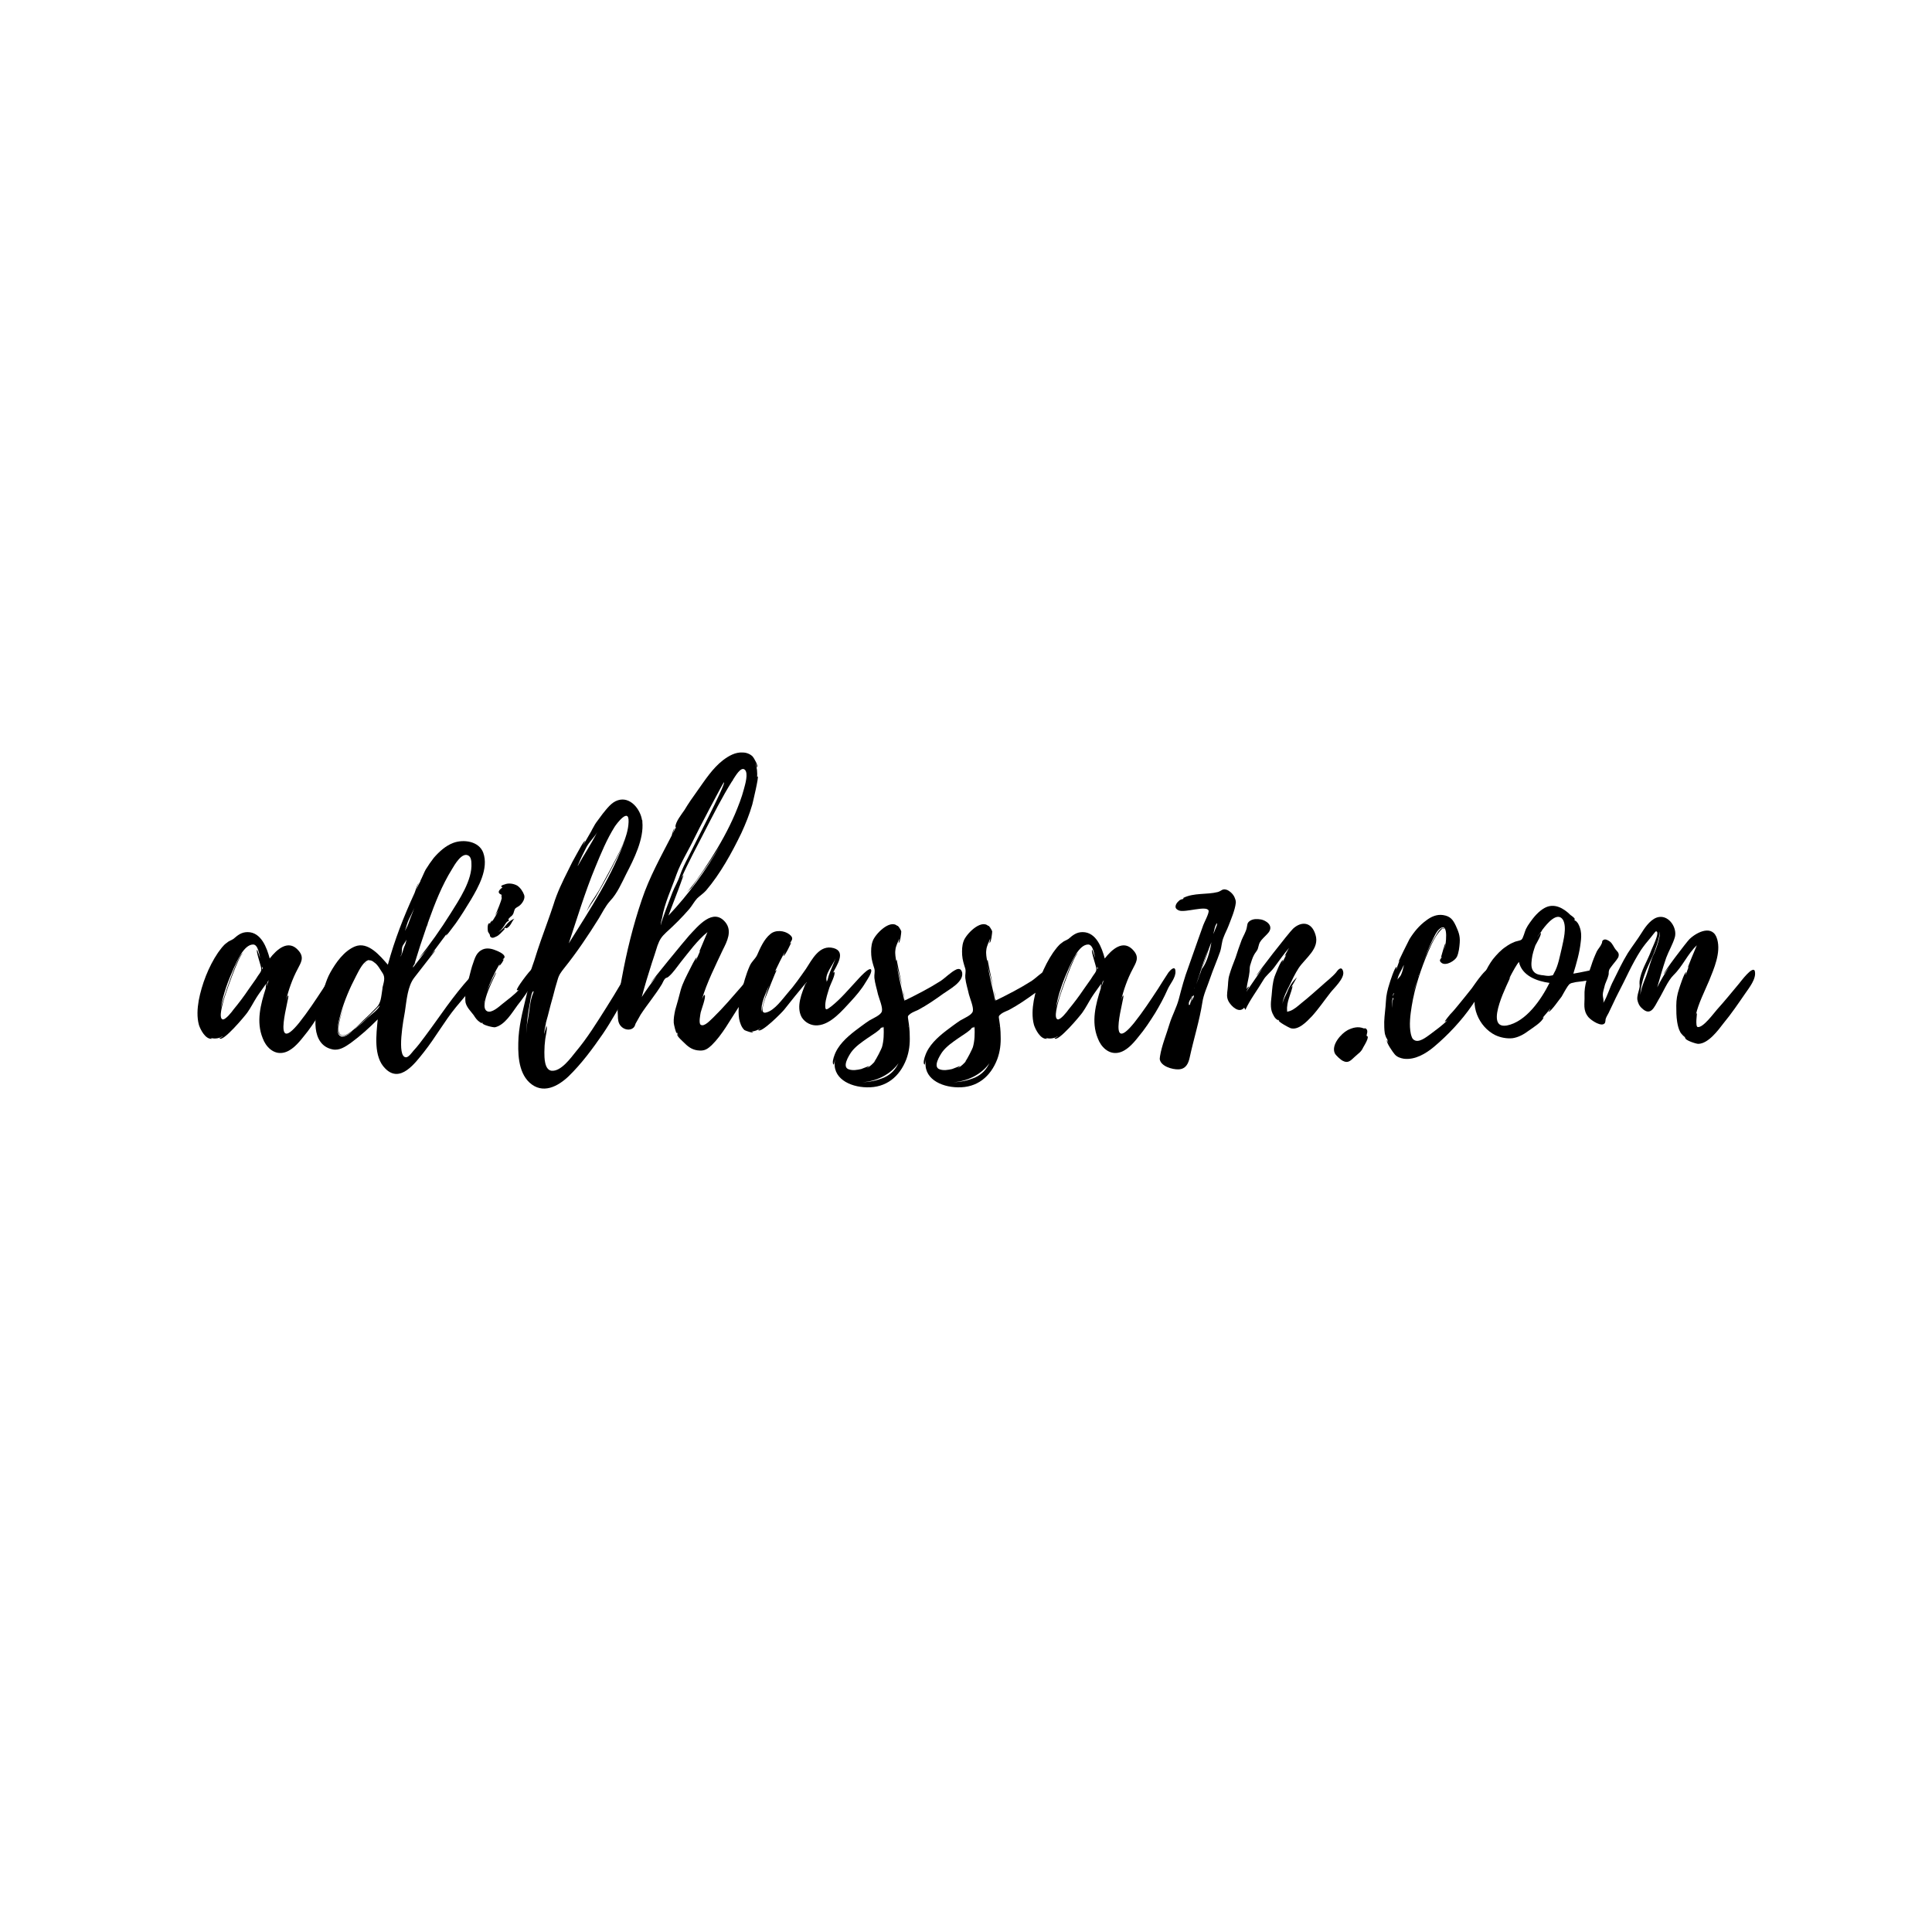 <svg xmlns="http://www.w3.org/2000/svg" xmlns:xlink="http://www.w3.org/1999/xlink" width="500" zoomAndPan="magnify" viewBox="0 0 375 375" height="500" preserveAspectRatio="xMidYMid meet" version="1.0"><defs><g/></defs><g fill="#000000" fill-opacity="1"><g transform="translate(38.349, 201.625)"><g><path d="M 27.719 -13.125 C 27.672 -14.328 26.688 -13.297 26.359 -12.859 C 25.656 -11.812 25 -10.734 24.344 -9.703 C 22.875 -7.469 21.406 -5.234 19.719 -3.109 C 14.109 3.812 18.031 -8.5 17.594 -8.391 C 17.375 -8.328 17.219 -7.516 17.156 -7.359 C 17.594 -9.312 18.406 -11.656 19.438 -13.562 C 20.047 -14.766 20.75 -15.734 19.656 -17.047 C 17.641 -19.5 15.312 -17.266 14 -15.578 C 13.453 -17.641 12.359 -20.703 9.703 -20.703 C 8.5 -20.703 7.781 -20.094 6.969 -19.391 C 6.484 -19.062 6.094 -19.016 5.672 -18.625 C 4.953 -18.141 4.469 -17.375 3.969 -16.719 C 2.125 -14 0.812 -10.562 0.219 -7.406 C -0.047 -5.875 -0.156 -4.188 0.266 -2.672 C 0.547 -1.797 1.531 0.156 2.781 0 C 2.828 0 2.719 -0.047 2.562 -0.156 C 3.328 0.047 4.188 -0.047 4.844 -0.484 C 4.906 -0.375 4.25 -0.109 4.25 -0.109 C 4.844 0.812 9.312 -4.578 9.641 -5.062 C 10.344 -6.047 10.844 -7.078 11.5 -8.109 C 11.984 -8.875 12.75 -9.859 13.297 -10.672 C 13.234 -10.297 13.234 -9.797 13.234 -9.797 C 12.25 -6.703 11.328 -3.328 12.641 -0.109 C 13.234 1.531 14.703 3.047 16.562 2.719 C 18.188 2.453 19.547 0.875 20.531 -0.375 C 21.734 -1.797 22.766 -3.375 23.797 -5.016 C 24.672 -6.484 25.484 -7.953 26.203 -9.594 C 26.641 -10.625 27.828 -11.875 27.719 -13.125 Z M 12.094 -12.75 C 11.812 -12.359 11.547 -11.984 11.328 -11.609 L 9.906 -9.594 C 8.984 -8.219 8 -6.922 6.969 -5.672 C 6.703 -5.281 5.391 -3.594 4.844 -3.766 C 4.031 -4.031 4.906 -6.859 5.016 -7.297 C 5.172 -8.062 8.062 -16.453 8.828 -16.609 C 7.844 -16.672 4.688 -6.812 4.516 -5.984 C 4.953 -8.656 5.938 -11.281 7.031 -13.719 C 7.625 -14.984 8.984 -18.297 10.781 -18.297 C 11.766 -18.297 11.984 -16.281 12.141 -15.625 C 12.094 -15.734 11.609 -17.328 11.547 -17.266 C 11.281 -17.047 12.359 -14.047 12.359 -13.609 C 12.359 -13.188 12.359 -13.188 12.094 -12.75 Z M 13.344 -10.078 C 13.344 -10.078 13.516 -10.844 13.562 -11 L 13.828 -11.391 Z M 12.531 -13.453 L 12.531 -14 C 12.688 -13.781 12.688 -13.609 12.531 -13.453 Z M 12.531 -13.453 "/></g></g><g transform="translate(62.095, 201.625)"><g><path d="M 32.188 -13.297 L 32.188 -13.344 C 31.859 -15.141 29.406 -12.141 29.094 -11.875 C 27.5 -10.125 26.031 -8.219 24.625 -6.312 C 23.203 -4.359 21.844 -2.391 20.375 -0.438 C 19.656 0.547 18.953 1.469 18.141 2.344 C 17.859 2.672 17.219 3.594 16.719 3.594 C 14.812 3.594 16.281 -4.078 16.5 -5.281 C 16.828 -7.406 17 -10.234 18.359 -11.922 C 18.688 -12.359 22.391 -17.109 22.391 -17.109 C 22.281 -17.156 21.844 -16.609 21.562 -16.281 L 23.906 -19.438 L 24.078 -19.656 L 24.125 -19.656 L 24.078 -19.656 L 24.516 -20.266 C 24.562 -20.203 24.516 -20.094 24.453 -19.984 L 24.953 -20.531 L 26.359 -22.391 C 27.391 -23.859 28.375 -25.438 29.297 -26.969 C 30.781 -29.469 32.797 -33.062 31.703 -36.109 C 30.891 -38.344 27.891 -38.781 25.875 -38.016 C 24.406 -37.469 23.156 -36.328 22.109 -35.125 C 21.562 -34.422 21.031 -33.656 20.531 -32.844 C 20.375 -32.625 19.656 -30.891 19.5 -30.672 L 19.547 -30.672 C 19.234 -30.062 18.906 -29.469 18.688 -28.875 C 18.797 -29.297 19.062 -30.172 19.281 -30.344 C 18.844 -30.016 18.469 -28.438 18.359 -28.266 C 16.281 -23.75 14.484 -19.172 13.188 -14.375 C 11.703 -16.062 9.375 -18.953 6.812 -17.922 C 4.688 -17.047 3.109 -14.812 2.016 -12.859 C 1.031 -11.109 0.766 -9.312 0.047 -7.625 C -1.203 -4.734 -1.797 1.203 2.453 2.062 C 3.766 2.344 4.953 1.531 5.984 0.812 C 7.844 -0.547 9.594 -2.125 11.219 -3.766 C 10.953 -0.875 10.344 3.484 12.688 5.781 C 15.578 8.719 18.469 4.734 20.203 2.562 C 22.438 -0.266 24.188 -3.438 26.422 -6.156 C 27.5 -7.469 28.594 -8.766 29.734 -9.969 C 30.609 -10.844 32.359 -11.922 32.188 -13.297 Z M 12.141 -9.703 C 12.094 -9.531 12.094 -9.422 12.094 -9.422 C 11.875 -8.109 11.875 -6.969 10.953 -6.047 C 10.125 -5.172 9.266 -4.359 8.391 -3.547 C 7.578 -2.781 5.609 -0.547 4.359 -0.656 C 2.828 -0.812 3.969 -4.297 4.734 -6.422 C 3.922 -4.25 2.609 -0.703 4.406 -0.594 C 4.906 -0.547 5.719 -0.984 6.422 -1.578 C 5.781 -0.984 4.688 -0.156 4.031 -0.484 C 2.781 -1.031 3.875 -4.141 4.078 -5.016 C 4.797 -7.516 5.828 -9.906 7.031 -12.203 C 7.625 -13.344 8.5 -15.203 9.641 -15.312 L 9.375 -15.141 C 9.422 -15.203 9.484 -15.203 9.531 -15.203 C 9.906 -15.312 10.297 -15.031 10.562 -14.812 C 11.281 -14.328 11.703 -13.406 12.203 -12.688 C 12.75 -11.812 12.359 -10.891 12.141 -9.906 Z M 20.922 -22.281 C 20.922 -22.328 20.922 -22.438 20.969 -22.5 L 20.969 -22.547 C 21.031 -22.719 21.078 -22.766 21.078 -22.766 L 21.078 -22.828 C 22.328 -26.312 23.688 -29.797 25.656 -32.953 C 26.141 -33.766 27.562 -36.281 28.812 -35.562 C 29.297 -35.297 29.406 -34.594 29.406 -34.094 C 29.625 -30.828 27.016 -26.969 25.375 -24.344 C 23.469 -21.297 21.359 -18.297 19.125 -15.531 L 20.312 -16.781 L 21.406 -18.141 L 18.625 -14.547 L 18.25 -14.047 L 18.031 -13.828 C 18.078 -14.156 18.359 -14.484 18.625 -14.875 C 18.516 -14.766 18.406 -14.656 18.359 -14.547 C 19.062 -16.891 19.828 -19.234 20.641 -21.562 C 20.594 -21.516 20.641 -21.625 20.703 -21.844 L 20.859 -22.109 C 20.859 -22.172 20.859 -22.219 20.922 -22.281 Z M 16.344 -17.812 C 16.234 -17.531 15.906 -16.281 15.734 -16.125 C 15.734 -16.062 15.688 -16.016 15.625 -16.016 C 16.062 -16.562 15.797 -17.266 16.016 -17.922 C 16.125 -18.25 16.672 -18.844 16.781 -19.281 C 16.781 -18.844 16.5 -18.078 16.344 -17.812 Z M 7.688 -2.719 C 9.047 -3.922 10.344 -5.172 11.609 -6.484 C 11.5 -5.781 9.797 -4.578 9.203 -4.031 C 8.5 -3.328 7.688 -2.609 6.859 -1.953 L 6.812 -1.953 Z M 17.328 -22.766 C 17.109 -22.109 16.828 -21.516 16.5 -20.922 C 16.781 -21.734 16.938 -22.547 17.328 -23.312 C 17.641 -23.906 18.031 -24.672 18.297 -25.375 C 18.031 -24.516 17.594 -23.578 17.328 -22.766 Z M 20.859 -22.109 L 20.641 -21.562 C 20.641 -21.625 20.703 -21.734 20.703 -21.844 Z M 9.094 -14.922 C 8.875 -14.766 8.719 -14.547 8.656 -14.547 C 8.766 -14.547 8.938 -14.766 9.094 -14.922 Z M 10.625 -15.031 C 10.734 -14.984 10.844 -14.922 10.953 -14.812 Z M 21.406 -16.016 C 21.406 -16.062 21.453 -16.125 21.516 -16.172 C 21.453 -16.062 21.406 -16.016 21.406 -16.016 Z M 21.516 -16.172 L 21.562 -16.281 C 21.562 -16.234 21.516 -16.172 21.516 -16.172 Z M 21.516 -16.172 "/></g></g><g transform="translate(90.307, 201.625)"><g><path d="M 14.266 -13.406 C 14.156 -14.109 13.406 -13.891 13.016 -13.609 C 12.531 -13.297 9.797 -9.703 10.016 -9.422 C 10.188 -9.422 10.297 -9.422 10.406 -9.531 C 9.641 -8.609 8.219 -7.578 7.188 -6.75 C 6.594 -6.266 5.125 -4.906 4.25 -5.344 C 2.391 -6.266 6.156 -12.797 5.984 -12.859 C 5.828 -12.906 4.469 -9.859 4.188 -9.156 C 4.844 -11.062 5.719 -12.969 6.75 -14.656 C 6.703 -14.484 6.531 -14.219 6.641 -14.219 C 6.75 -14.156 7.578 -15.312 7.406 -15.422 C 7.359 -15.422 7.25 -15.422 7.188 -15.359 C 7.359 -15.531 7.625 -15.578 7.625 -15.906 C 7.625 -16.453 6.375 -17 5.938 -17.156 C 4.906 -17.594 3.875 -17.703 3.047 -17.156 C 1.953 -16.5 1.75 -15.203 1.312 -14.047 C 1.203 -13.719 0.156 -9.859 0.375 -9.797 C 0.484 -9.859 0.484 -9.906 0.547 -10.016 L 0.375 -9.047 C 0.328 -9.047 0.438 -9.312 0.328 -9.312 C -0.109 -9.312 0 -7.359 0.047 -7.078 C 0.266 -6.094 1.031 -5.391 1.641 -4.578 C 1.953 -4.078 2.281 -3.594 2.781 -3.266 C 3.438 -2.781 3 -3.266 3.438 -3.047 L 3.328 -3.047 C 3.266 -2.719 5.344 -2.172 5.781 -2.234 C 7.688 -2.672 9.047 -5.016 10.125 -6.484 C 11.172 -7.781 12.031 -9.094 12.969 -10.453 C 13.516 -11.172 14.484 -12.359 14.266 -13.406 Z M 4.734 -20.266 C 4.844 -20.094 4.688 -19.875 5.062 -19.656 C 5.453 -19.5 5.672 -19.719 5.984 -19.828 C 6.641 -20.094 7.141 -20.812 7.625 -21.25 C 7.781 -21.359 7.469 -21.297 7.469 -21.297 C 8.172 -21.953 7.578 -21.188 8.219 -21.562 C 8.875 -22 8.984 -22.719 9.531 -23.312 C 8.875 -23.047 8.391 -22.656 7.953 -22.109 C 7.406 -21.406 7.031 -21.078 6.422 -20.703 C 7.078 -21.188 7.406 -21.672 7.953 -22.547 C 8.109 -22.719 8.281 -22.828 8.5 -22.938 C 8.328 -23.094 8.328 -23.266 8.547 -23.422 C 8.719 -23.688 9.047 -23.797 9.203 -24.078 C 9.484 -24.453 9.422 -24.953 9.75 -25.328 C 10.016 -25.547 10.406 -25.703 10.625 -25.922 C 11.109 -26.359 11.656 -27.188 11.438 -27.891 C 11.219 -28.547 10.672 -29.359 10.078 -29.734 C 9.375 -30.125 8.391 -30.281 7.625 -29.953 C 7.469 -29.906 6.812 -29.734 7.031 -29.516 C 7.078 -29.406 7.141 -29.406 7.25 -29.406 C 6.75 -29.031 5.938 -28.375 7.078 -27.938 C 6.969 -27.828 7.078 -27.344 7.078 -27.281 C 7.031 -26.906 6.266 -24.891 5.781 -23.906 L 6.422 -24.891 C 6.047 -24.078 5.609 -23.312 5.125 -22.656 C 5.453 -23.359 4.797 -22.547 4.797 -22.391 C 4.188 -22.656 4.359 -20.969 4.406 -20.812 C 4.406 -20.75 4.734 -20.266 4.734 -20.266 Z M 3.703 -7.297 L 3.703 -7.25 L 3.594 -6.922 L 3.703 -7.359 C 3.766 -7.406 3.766 -7.406 3.703 -7.297 Z M 5.5 -23.469 C 5.5 -23.469 5.609 -23.578 5.719 -23.797 Z M 4.953 -22.438 C 4.953 -22.391 4.953 -22.391 4.906 -22.328 C 4.906 -22.328 4.906 -22.391 4.844 -22.391 C 4.906 -22.391 4.906 -22.391 4.953 -22.438 Z M 4.953 -22.438 "/></g></g><g transform="translate(100.601, 201.625)"><g><path d="M 21.781 -13.891 C 21.031 -13.078 20.531 -11.703 19.938 -10.734 C 19.016 -9.156 18.078 -7.625 17.109 -6.094 C 15.25 -3.156 13.406 -0.156 11.172 2.5 C 10.234 3.656 8.281 6.422 6.422 6.203 C 5.062 5.984 5.062 3.656 5.062 2.609 C 5.062 1.75 5.125 0.875 5.234 0.047 C 5.281 -0.438 5.719 -2.062 5.453 -2.5 L 5.016 -0.875 C 5.062 -1.531 5.172 -2.234 5.344 -2.891 C 5.281 -3 5.781 -4.516 5.875 -5.016 C 6.156 -6.094 6.422 -7.188 6.75 -8.281 C 7.031 -9.375 7.297 -10.406 7.625 -11.438 C 7.891 -12.422 8.281 -12.906 8.875 -13.672 C 11.328 -16.719 13.562 -20.047 15.625 -23.359 C 16.391 -24.625 16.891 -25.703 17.812 -26.75 C 19.172 -28.156 20.094 -30.281 20.969 -32.031 C 22.438 -34.859 24.406 -38.781 24.078 -42.109 L 24.078 -42.375 L 24.016 -42.438 C 23.688 -44.562 21.734 -47.062 19.344 -46.297 C 18.078 -45.922 17.156 -44.609 16.391 -43.688 L 15.141 -42 C 14.875 -41.672 14.484 -40.844 14.219 -40.422 L 14.266 -40.469 L 12.531 -37.469 L 12.969 -38.406 C 12.688 -38.453 11.5 -36.109 11.328 -35.844 C 10.734 -34.812 10.188 -33.766 9.703 -32.734 C 8.609 -30.562 7.516 -28.328 6.812 -25.984 C 6.047 -23.641 5.172 -21.359 4.359 -19.016 C 3.922 -17.75 3.484 -16.453 3.109 -15.203 C 2.781 -14.156 2.016 -12.469 2.172 -11.391 L 2.344 -11.391 C 2.172 -11 2.062 -10.625 1.953 -10.234 C 2.016 -10.562 2.016 -10.953 2.062 -11.062 C 1.797 -10.672 1.859 -9.375 1.797 -9.266 C 1.094 -6.312 0.266 -3.375 0.047 -0.328 C -0.109 2.562 -0.109 6.375 2.172 8.5 C 4.734 10.844 7.688 9.266 9.797 7.25 C 12.312 4.797 14.438 1.906 16.391 -0.922 C 18.188 -3.547 19.609 -6.312 21.25 -8.938 C 21.891 -10.016 22.609 -11.109 22.938 -12.312 C 23.156 -13.188 23.047 -15.203 21.781 -13.891 Z M 14.984 -33.391 C 16.062 -36 17.156 -38.672 18.688 -41.125 C 19.062 -41.719 21.516 -44.984 21.406 -42.109 L 21.406 -42.047 C 21.297 -39 19.344 -35.781 18.031 -33.172 L 15.734 -28.922 C 14.984 -27.609 13.672 -25.984 13.234 -24.562 C 13.562 -25.438 14.547 -26.688 15.031 -27.5 C 15.844 -28.875 16.562 -30.234 17.328 -31.594 C 18.578 -33.984 19.938 -36.5 20.859 -39.109 C 18.406 -31.812 13.828 -25 9.797 -18.516 C 11.391 -23.312 12.969 -28.547 14.984 -33.391 Z M 13.234 -37.203 C 13.781 -38.234 14.766 -39.109 15.312 -40.094 C 14.156 -37.797 12.75 -35.734 11.547 -33.547 C 11.547 -33.609 11.547 -33.719 11.609 -33.766 C 12.094 -34.969 12.641 -36.062 13.234 -37.203 Z M 2.938 -9.047 C 2.891 -8.938 2.891 -8.875 2.891 -8.875 C 2.234 -7.359 2.172 -5.281 1.859 -3.656 C 1.797 -3.266 1.688 -2.938 1.688 -2.562 L 1.688 -2.719 L 1.531 -0.984 C 1.641 -2.938 1.859 -4.953 2.234 -6.859 L 2.234 -6.812 C 2.391 -8.062 2.672 -9.203 2.891 -9.203 C 3 -9.266 3 -9.094 2.938 -9.047 Z M 2.938 -9.047 "/></g></g><g transform="translate(119.881, 201.625)"><g><path d="M 27.016 -13.406 C 26.75 -13.406 26.359 -12.859 26.203 -12.688 C 25.438 -11.922 24.781 -11.062 24.125 -10.234 C 22.328 -8.172 20.531 -6.047 18.578 -4.141 C 18.078 -3.703 16.828 -2.234 16.125 -2.719 C 15.688 -3 16.062 -4.734 16.125 -5.125 C 16.234 -5.609 17.219 -8.172 16.891 -8.5 C 16.719 -8.609 16.453 -7.781 16.391 -7.734 C 17.266 -10.781 19.016 -14.266 20.422 -17.266 C 21.25 -18.906 22.281 -20.922 20.922 -22.609 C 18.516 -25.547 15.531 -21.781 13.891 -20.047 C 13.188 -19.281 6.312 -10.891 6.422 -10.844 C 6.422 -10.844 6.922 -11.438 7.625 -12.25 C 6.594 -10.891 5.609 -9.531 4.688 -8.109 C 5.281 -10.344 5.938 -12.531 6.641 -14.703 C 7.031 -15.797 7.359 -16.938 7.734 -18.078 C 8.172 -19.281 8.5 -19.766 9.422 -20.641 C 11 -22.062 12.531 -23.578 13.938 -25.219 C 14.484 -25.875 14.875 -26.641 15.422 -27.234 C 15.906 -27.719 16.609 -28.156 17.156 -28.766 C 19.938 -32.031 22.172 -36.109 24.016 -39.922 C 24.844 -41.719 25.594 -43.578 26.141 -45.484 C 26.25 -45.922 27.453 -50.922 27.188 -50.922 C 27.125 -50.922 27.125 -50.875 27.078 -50.766 C 27.125 -51.641 27.078 -52.609 26.75 -53.484 C 26.797 -53.484 27.078 -52.672 27.078 -52.672 C 27.391 -52.891 26.422 -54.578 26.203 -54.797 C 25.703 -55.281 25 -55.562 24.297 -55.562 C 22.875 -55.672 21.562 -54.906 20.484 -54.094 C 18.406 -52.5 16.938 -50.172 15.422 -48.047 C 14.547 -46.844 13.719 -45.641 12.969 -44.391 C 12.422 -43.578 11.219 -42.109 11.219 -41.125 C 11.281 -41.062 11.328 -41.062 11.328 -41.062 L 10.672 -39.812 C 10.672 -39.812 11 -40.797 11.062 -40.844 C 10.781 -40.688 10.516 -39.547 10.516 -39.484 C 8.391 -35.344 6.156 -31.375 4.688 -26.969 C 3 -22 1.75 -16.891 0.812 -11.766 C 0.375 -9.422 -0.156 -6.859 0.047 -4.469 C 0.047 -3.812 0.109 -3.047 0.594 -2.5 C 1.203 -1.75 2.453 -1.469 3.156 -2.234 C 3.375 -2.5 3.375 -2.672 3.484 -2.938 L 4.469 -4.688 C 5.781 -6.703 7.359 -8.547 8.609 -10.625 C 8.766 -10.953 8.938 -11.328 9.156 -11.609 C 9.422 -11.922 9.531 -11.766 9.859 -12.031 C 10.781 -12.797 11.5 -13.938 12.25 -14.875 C 13.828 -16.828 15.422 -19.062 17.438 -20.703 L 15.844 -16.891 L 16.016 -17.047 L 15.203 -15.203 C 15.141 -15.25 15.359 -15.734 15.359 -15.797 C 15.141 -15.797 14.109 -13.672 14 -13.453 C 13.344 -12.141 12.641 -10.844 12.25 -9.484 C 11.922 -8.172 11.547 -6.859 11.172 -5.562 C 11 -4.734 10.844 -3.922 10.891 -3.109 C 10.891 -2.891 11.328 -0.922 11.5 -1.094 L 11.5 -1.312 C 11.609 -0.984 11.703 -0.703 11.875 -0.438 L 11.547 -0.922 C 11.391 -0.547 12.859 0.703 13.016 0.875 C 13.828 1.688 14.656 2.234 15.906 2.281 C 16.938 2.344 17.484 1.953 18.25 1.25 C 20.312 -0.766 21.781 -3.547 23.359 -5.938 C 24.234 -7.188 25.109 -8.5 25.922 -9.797 C 26.141 -10.078 27.609 -13.125 27.391 -13.078 C 27.719 -13.125 27.125 -13.406 27.016 -13.406 Z M 22.281 -50.062 L 22.281 -50.109 C 22.281 -50.109 22.328 -50.109 22.328 -50.172 L 22.328 -50.109 C 22.391 -50.219 22.438 -50.328 22.391 -50.281 C 22.828 -50.922 23.906 -52.891 24.672 -52.234 C 25.438 -51.578 24.734 -49.297 24.516 -48.484 C 24.078 -46.781 23.422 -45.156 22.766 -43.578 C 21.453 -40.531 19.828 -37.641 18.031 -34.812 C 17.156 -33.438 16.234 -32.078 15.312 -30.781 C 14.812 -30.125 14.328 -29.469 13.781 -28.812 L 13.344 -28.328 L 14.328 -29.297 L 16.5 -32.359 C 17.703 -33.984 18.844 -35.781 19.938 -37.578 C 17.156 -32.688 13.781 -28.047 9.859 -23.906 L 11.5 -28.219 C 11.656 -28.547 12.797 -31.75 12.797 -31.75 C 12.688 -31.703 12.531 -31.422 12.359 -31.156 C 13.672 -34.156 15.359 -37.25 16.891 -40.25 C 18.578 -43.516 20.266 -46.891 22.219 -50 C 22.219 -50 22.281 -50 22.281 -50.062 Z M 8.609 -23.359 C 9.094 -26.312 10.453 -29.094 11.438 -31.922 C 12.312 -34.312 13.719 -36.5 14.812 -38.781 C 15.312 -39.875 20.531 -49.844 20.641 -49.781 C 21.078 -49.516 14.375 -36.719 13.672 -35.188 C 13.078 -34.047 12.531 -32.953 12.094 -31.703 C 11.703 -30.5 11.062 -29.516 10.625 -28.375 C 10.406 -27.828 8.219 -22.109 8.391 -22.062 C 8.281 -22.062 8.5 -22.938 8.547 -23.203 Z M 12.359 -27.188 C 12.469 -27.281 12.578 -27.5 12.75 -27.672 C 12.578 -27.5 12.469 -27.344 12.359 -27.188 Z M 22.281 -50.062 L 22.281 -50.109 L 22.328 -50.109 Z M 8.609 -23.312 C 8.609 -23.266 8.547 -23.203 8.547 -23.203 C 8.547 -23.266 8.609 -23.266 8.609 -23.312 Z M 8.609 -23.312 "/></g></g><g transform="translate(143.354, 201.625)"><g><path d="M 25.766 -13.297 C 25.594 -14.328 23.094 -11.438 22.984 -11.328 C 21.406 -9.641 19.875 -7.781 18.031 -6.312 C 17.156 -5.672 16.781 -5.281 16.828 -6.594 C 16.891 -7.734 17.328 -8.938 17.641 -9.969 C 17.812 -10.516 18.906 -12.578 18.578 -12.969 C 18.516 -13.016 18.406 -12.859 18.297 -12.75 C 19.062 -14.266 20.922 -16.891 18.469 -17.594 C 15.688 -18.359 14.266 -15.359 13.078 -13.562 C 11.922 -11.922 10.844 -10.344 9.531 -8.875 C 8.547 -7.734 7.031 -5.562 5.453 -5.125 C 3.969 -4.625 4.953 -7.031 5.172 -7.844 C 5.344 -8.281 7.297 -13.344 7.406 -13.297 C 7.297 -13.297 7.188 -13.234 7.078 -13.078 C 7.688 -14.375 8.328 -15.688 9.047 -16.938 C 8.875 -16.609 8.719 -16.062 8.719 -16.062 C 8.984 -16.016 10.297 -18.688 10.188 -18.688 C 10.078 -18.625 9.969 -18.516 9.859 -18.359 C 10.297 -19.125 10.844 -19.5 9.859 -20.266 C 8.875 -21.031 7.141 -21.188 6.156 -20.312 C 4.953 -19.344 4.188 -17.594 3.594 -16.234 C 3.219 -15.469 2.562 -15.031 2.172 -14.156 C 1.422 -12.469 0.984 -10.781 0.547 -9.047 C 0.109 -7.359 -0.156 -5.609 0.109 -3.875 C 0.266 -3.109 0.547 -2.234 1.141 -1.688 C 1.312 -1.578 2.891 -0.984 2.781 -1.359 C 2.672 -1.359 2.562 -1.359 2.5 -1.422 C 3.109 -1.422 3.703 -1.688 4.25 -2.016 C 4.297 -1.953 3.812 -1.75 3.812 -1.688 C 4.359 -0.984 8.5 -5.172 8.875 -5.672 C 10.234 -7.406 11.609 -9.094 13.016 -10.781 C 12.312 -8.875 11.109 -6.266 12.25 -4.188 C 12.906 -3.109 14.156 -2.5 15.359 -2.609 C 17.922 -2.781 20.203 -5.562 21.781 -7.25 C 22.828 -8.391 23.859 -9.594 24.625 -10.891 C 24.953 -11.438 25.812 -12.641 25.766 -13.297 Z M 17.484 -12.203 C 17.375 -11.875 17.328 -11.438 17.156 -11.172 C 17.156 -11.109 17.109 -11.062 17.047 -11 C 17.109 -11.062 17.109 -11.109 17.109 -11.172 C 16.672 -12.531 18.297 -14.266 18.844 -15.625 C 18.406 -14.438 17.859 -13.344 17.484 -12.203 Z M 4.516 -5.172 C 4.188 -6.75 5.344 -8.938 5.938 -10.406 C 5.172 -8.281 4.406 -5.672 4.516 -5.172 Z M 13.016 -10.516 C 13.016 -10.734 13.078 -10.891 13.234 -11 C 13.125 -10.844 13.078 -10.672 13.016 -10.516 Z M 13.016 -10.516 "/></g></g></g><g fill="#000000" fill-opacity="1"><g transform="translate(165.14, 201.625)"><g><path d="M 21.625 -12.797 C 21.453 -13.562 21.031 -13.672 20.484 -13.453 C 19.438 -12.969 18.406 -11.875 17.438 -11.219 C 15.203 -9.797 12.969 -8.656 10.562 -7.469 C 10.562 -7.516 10.516 -7.625 10.453 -7.781 C 10.516 -7.516 10.453 -7.406 10.406 -7.359 C 9.859 -9.703 9.312 -12.031 8.875 -14.438 C 9.094 -13.406 9.594 -11.656 9.969 -10.188 C 9.484 -12.469 8.875 -15.312 8.938 -15.312 C 8.828 -15.25 8.828 -15.141 8.828 -15.031 C 8.719 -15.688 8.547 -16.5 8.656 -17.219 C 8.719 -18.031 9.156 -18.734 9.422 -19.5 C 9.375 -19.125 9.266 -18.625 9.266 -18.625 C 9.594 -18.578 9.797 -20.594 9.797 -20.812 C 9.75 -21.141 9.047 -22.172 9.047 -21.891 C 7.578 -23.266 4.688 -20.266 4.25 -18.953 C 3.922 -18.078 3.922 -17.156 3.969 -16.234 C 4.031 -15.312 4.297 -14.484 4.578 -13.609 C 4.734 -12.969 4.516 -12.531 4.578 -11.812 C 4.688 -10.734 5.062 -9.641 5.281 -8.609 C 5.5 -7.781 6.203 -6.156 6.047 -5.391 C 5.938 -4.625 4.297 -3.969 3.594 -3.547 C 2.672 -2.938 1.75 -2.234 0.812 -1.531 C -0.812 -0.266 -2.562 1.312 -3.219 3.328 C -3.328 3.594 -3.703 4.797 -3.328 5.016 C -3.266 5.062 -3.109 4.141 -3.047 4.031 C -3.766 7.625 -0.219 9.375 3.109 9.422 C 6.859 9.531 9.484 7.359 10.781 3.969 C 11.328 2.5 11.5 0.984 11.438 -0.547 C 11.438 -1.578 11.328 -2.562 11.172 -3.547 C 11.062 -4.406 10.953 -4.359 11.547 -4.844 C 11.984 -5.172 12.641 -5.391 13.078 -5.609 C 14.812 -6.531 16.391 -7.625 17.969 -8.766 C 19.125 -9.594 21.844 -11 21.625 -12.75 Z M -0.375 5.938 C -1.797 5.5 -0.375 3.266 0.109 2.562 C 0.922 1.469 2.125 0.656 3.219 -0.109 L 4.844 -1.203 C 5.016 -1.312 6.047 -2.125 5.719 -2.016 L 6.375 -2.391 L 5.984 -2.062 C 6.094 -2.125 6.266 -2.172 6.375 -2.281 C 6.422 -0.984 6.422 0.328 6.047 1.641 C 5.984 1.859 4.953 4.031 4.516 4.469 L 4.797 4.25 C 4.297 4.844 3.766 5.344 3.109 5.719 C 3.109 5.672 3.594 5.344 3.547 5.281 L 2.016 5.875 C 1.25 6.047 0.375 6.203 -0.375 5.938 Z M 6.484 7.516 C 5.062 8.109 3.703 8.391 2.234 8.438 C 4.906 8.281 7.688 6.969 9.266 4.734 C 8.656 5.938 7.891 6.859 6.484 7.516 Z M 10.453 -7.953 C 10.406 -8.328 10.297 -8.875 10.125 -9.484 C 10.234 -8.875 10.344 -8.281 10.453 -7.953 Z M 11.172 -2.281 C 11.109 -2.344 11.109 -2.453 11.109 -2.562 C 11.109 -2.453 11.172 -2.344 11.172 -2.281 Z M 11.172 -2.281 "/></g></g></g><g fill="#000000" fill-opacity="1"><g transform="translate(182.786, 201.625)"><g><path d="M 21.625 -12.797 C 21.453 -13.562 21.031 -13.672 20.484 -13.453 C 19.438 -12.969 18.406 -11.875 17.438 -11.219 C 15.203 -9.797 12.969 -8.656 10.562 -7.469 C 10.562 -7.516 10.516 -7.625 10.453 -7.781 C 10.516 -7.516 10.453 -7.406 10.406 -7.359 C 9.859 -9.703 9.312 -12.031 8.875 -14.438 C 9.094 -13.406 9.594 -11.656 9.969 -10.188 C 9.484 -12.469 8.875 -15.312 8.938 -15.312 C 8.828 -15.25 8.828 -15.141 8.828 -15.031 C 8.719 -15.688 8.547 -16.5 8.656 -17.219 C 8.719 -18.031 9.156 -18.734 9.422 -19.5 C 9.375 -19.125 9.266 -18.625 9.266 -18.625 C 9.594 -18.578 9.797 -20.594 9.797 -20.812 C 9.75 -21.141 9.047 -22.172 9.047 -21.891 C 7.578 -23.266 4.688 -20.266 4.25 -18.953 C 3.922 -18.078 3.922 -17.156 3.969 -16.234 C 4.031 -15.312 4.297 -14.484 4.578 -13.609 C 4.734 -12.969 4.516 -12.531 4.578 -11.812 C 4.688 -10.734 5.062 -9.641 5.281 -8.609 C 5.5 -7.781 6.203 -6.156 6.047 -5.391 C 5.938 -4.625 4.297 -3.969 3.594 -3.547 C 2.672 -2.938 1.75 -2.234 0.812 -1.531 C -0.812 -0.266 -2.562 1.312 -3.219 3.328 C -3.328 3.594 -3.703 4.797 -3.328 5.016 C -3.266 5.062 -3.109 4.141 -3.047 4.031 C -3.766 7.625 -0.219 9.375 3.109 9.422 C 6.859 9.531 9.484 7.359 10.781 3.969 C 11.328 2.5 11.5 0.984 11.438 -0.547 C 11.438 -1.578 11.328 -2.562 11.172 -3.547 C 11.062 -4.406 10.953 -4.359 11.547 -4.844 C 11.984 -5.172 12.641 -5.391 13.078 -5.609 C 14.812 -6.531 16.391 -7.625 17.969 -8.766 C 19.125 -9.594 21.844 -11 21.625 -12.75 Z M -0.375 5.938 C -1.797 5.5 -0.375 3.266 0.109 2.562 C 0.922 1.469 2.125 0.656 3.219 -0.109 L 4.844 -1.203 C 5.016 -1.312 6.047 -2.125 5.719 -2.016 L 6.375 -2.391 L 5.984 -2.062 C 6.094 -2.125 6.266 -2.172 6.375 -2.281 C 6.422 -0.984 6.422 0.328 6.047 1.641 C 5.984 1.859 4.953 4.031 4.516 4.469 L 4.797 4.25 C 4.297 4.844 3.766 5.344 3.109 5.719 C 3.109 5.672 3.594 5.344 3.547 5.281 L 2.016 5.875 C 1.25 6.047 0.375 6.203 -0.375 5.938 Z M 6.484 7.516 C 5.062 8.109 3.703 8.391 2.234 8.438 C 4.906 8.281 7.688 6.969 9.266 4.734 C 8.656 5.938 7.891 6.859 6.484 7.516 Z M 10.453 -7.953 C 10.406 -8.328 10.297 -8.875 10.125 -9.484 C 10.234 -8.875 10.344 -8.281 10.453 -7.953 Z M 11.172 -2.281 C 11.109 -2.344 11.109 -2.453 11.109 -2.562 C 11.109 -2.453 11.172 -2.344 11.172 -2.281 Z M 11.172 -2.281 "/></g></g></g><g fill="#000000" fill-opacity="1"><g transform="translate(200.432, 201.625)"><g><path d="M 27.719 -13.125 C 27.672 -14.328 26.688 -13.297 26.359 -12.859 C 25.656 -11.812 25 -10.734 24.344 -9.703 C 22.875 -7.469 21.406 -5.234 19.719 -3.109 C 14.109 3.812 18.031 -8.5 17.594 -8.391 C 17.375 -8.328 17.219 -7.516 17.156 -7.359 C 17.594 -9.312 18.406 -11.656 19.438 -13.562 C 20.047 -14.766 20.75 -15.734 19.656 -17.047 C 17.641 -19.5 15.312 -17.266 14 -15.578 C 13.453 -17.641 12.359 -20.703 9.703 -20.703 C 8.5 -20.703 7.781 -20.094 6.969 -19.391 C 6.484 -19.062 6.094 -19.016 5.672 -18.625 C 4.953 -18.141 4.469 -17.375 3.969 -16.719 C 2.125 -14 0.812 -10.562 0.219 -7.406 C -0.047 -5.875 -0.156 -4.188 0.266 -2.672 C 0.547 -1.797 1.531 0.156 2.781 0 C 2.828 0 2.719 -0.047 2.562 -0.156 C 3.328 0.047 4.188 -0.047 4.844 -0.484 C 4.906 -0.375 4.25 -0.109 4.25 -0.109 C 4.844 0.812 9.312 -4.578 9.641 -5.062 C 10.344 -6.047 10.844 -7.078 11.5 -8.109 C 11.984 -8.875 12.75 -9.859 13.297 -10.672 C 13.234 -10.297 13.234 -9.797 13.234 -9.797 C 12.25 -6.703 11.328 -3.328 12.641 -0.109 C 13.234 1.531 14.703 3.047 16.562 2.719 C 18.188 2.453 19.547 0.875 20.531 -0.375 C 21.734 -1.797 22.766 -3.375 23.797 -5.016 C 24.672 -6.484 25.484 -7.953 26.203 -9.594 C 26.641 -10.625 27.828 -11.875 27.719 -13.125 Z M 12.094 -12.75 C 11.812 -12.359 11.547 -11.984 11.328 -11.609 L 9.906 -9.594 C 8.984 -8.219 8 -6.922 6.969 -5.672 C 6.703 -5.281 5.391 -3.594 4.844 -3.766 C 4.031 -4.031 4.906 -6.859 5.016 -7.297 C 5.172 -8.062 8.062 -16.453 8.828 -16.609 C 7.844 -16.672 4.688 -6.812 4.516 -5.984 C 4.953 -8.656 5.938 -11.281 7.031 -13.719 C 7.625 -14.984 8.984 -18.297 10.781 -18.297 C 11.766 -18.297 11.984 -16.281 12.141 -15.625 C 12.094 -15.734 11.609 -17.328 11.547 -17.266 C 11.281 -17.047 12.359 -14.047 12.359 -13.609 C 12.359 -13.188 12.359 -13.188 12.094 -12.75 Z M 13.344 -10.078 C 13.344 -10.078 13.516 -10.844 13.562 -11 L 13.828 -11.391 Z M 12.531 -13.453 L 12.531 -14 C 12.688 -13.781 12.688 -13.609 12.531 -13.453 Z M 12.531 -13.453 "/></g></g></g><g fill="#000000" fill-opacity="1"><g transform="translate(224.178, 201.625)"><g><path d="M 15.531 -27.234 C 15.312 -27.938 14.703 -28.547 14.047 -28.875 C 13.078 -29.25 12.969 -28.703 12.203 -28.484 C 10.078 -27.938 7.578 -28.375 5.5 -27.344 C 5.562 -27.188 5.5 -27.125 5.391 -27.125 C 5.172 -27.078 5.016 -27.016 4.797 -26.906 C 4.578 -26.688 4.359 -26.531 4.188 -26.25 C 3.812 -25.594 3.969 -25.172 4.688 -24.891 C 5.875 -24.453 10.016 -25.922 10.406 -24.891 C 10.562 -24.406 9.531 -22.547 9.375 -22.062 L 8.438 -19.438 L 6.484 -13.891 C 5.719 -11.875 5.172 -9.797 4.625 -7.688 C 4.188 -6.047 3.328 -4.516 2.828 -2.891 C 2.234 -0.875 1.312 1.312 0.984 3.375 C 0.984 3.547 0.922 3.703 0.922 3.922 C 1.094 5.344 3.375 5.984 4.578 5.938 C 5.984 5.875 6.484 4.844 6.75 3.594 C 7.516 0.047 8.656 -3.547 9.203 -7.078 C 9.422 -8.609 10.188 -10.188 10.672 -11.656 C 11.281 -13.453 12.031 -15.141 12.641 -16.891 C 12.969 -17.859 12.906 -18.734 13.344 -19.766 C 13.609 -20.484 14 -21.188 14.266 -21.891 C 14.766 -23.203 15.531 -24.953 15.688 -26.359 C 15.734 -26.641 15.625 -27.016 15.531 -27.234 Z M 10.516 -17.641 L 10.953 -18.734 C 10.625 -16.672 10.016 -14.703 9.094 -13.516 C 9.594 -14.875 10.078 -16.234 10.516 -17.641 Z M 6.969 -7.188 L 6.922 -7.141 L 6.922 -7.078 C 6.922 -7.031 6.859 -6.969 6.859 -6.969 C 6.859 -6.812 6.812 -6.641 6.75 -6.594 C 6.703 -6.531 6.422 -6.594 6.531 -6.703 C 6.594 -6.75 6.641 -6.641 6.703 -6.641 C 6.266 -6.922 7.031 -7.844 7.297 -8.391 L 7.297 -8.109 C 7.359 -8.281 7.406 -8.328 7.516 -8.438 C 7.516 -8.5 7.578 -8.219 7.578 -8.281 C 7.469 -7.891 7.188 -7.578 6.969 -7.188 Z M 8.766 -12.688 C 8.547 -11.984 8.281 -11.281 8 -10.562 C 8.719 -12.531 9.266 -14.656 10.078 -16.672 L 10.297 -17.219 L 8.828 -12.797 C 8.828 -12.75 8.828 -12.688 8.766 -12.688 Z M 11.984 -21.953 L 11.328 -20.312 C 11.5 -21.031 11.609 -21.953 12.031 -22.438 C 12.094 -22.5 12.031 -22.172 12.031 -22.109 C 11.984 -22 11.984 -22 11.984 -21.953 Z M 7.25 -8.109 C 7.031 -7.891 6.969 -7.469 6.922 -7.141 C 7.078 -7.625 7.359 -8.172 7.25 -8.109 Z M 7.734 -9.969 C 7.734 -9.859 7.688 -9.75 7.688 -9.703 C 7.688 -9.75 7.688 -9.906 7.734 -9.969 Z M 7.734 -9.969 "/></g></g></g><g fill="#000000" fill-opacity="1"><g transform="translate(238.175, 201.625)"><g><path d="M 22.547 -12.969 C 22.281 -14.266 21.516 -13.406 21.188 -12.906 C 20.422 -11.984 19.234 -11.109 18.297 -10.234 C 17.047 -9.156 15.797 -8 14.484 -6.969 C 13.828 -6.422 13.016 -5.672 12.203 -5.391 C 12.094 -5.344 11.703 -5.281 11.703 -5.234 L 11.656 -5.281 C 11.656 -5.281 11.609 -6.156 11.656 -6.203 C 11.703 -6.922 11.922 -7.625 12.141 -8.281 C 12.203 -8.391 12.797 -10.234 12.688 -10.234 L 12.422 -9.906 C 12.75 -10.562 13.188 -11.219 13.562 -11.922 C 12.688 -11.109 12.094 -10.188 11.656 -9.047 C 11.438 -8.5 10.844 -7.516 10.734 -6.703 C 10.844 -7.891 11.656 -9.484 12.031 -10.188 C 12.578 -11.328 13.188 -12.641 13.891 -13.719 C 15.203 -15.688 18.031 -17.484 17.156 -20.203 C 16.391 -22.766 14.375 -22.828 12.797 -21.359 C 12.031 -20.641 5.562 -12.359 5.719 -12.25 C 5.719 -12.25 6.266 -12.906 6.969 -13.828 L 3.766 -9.156 C 3.703 -9.156 4.297 -10.078 4.25 -10.125 C 4.188 -10.188 3.812 -9.797 3.766 -9.594 C 3.875 -10.734 4.25 -11.875 4.359 -13.016 C 4.406 -13.453 4.359 -13.781 4.469 -14.219 C 4.688 -14.922 4.906 -15.688 5.234 -16.281 C 5.453 -16.719 5.875 -17.109 5.984 -17.531 C 6.203 -18.25 6.156 -18.516 6.641 -19.125 C 7.078 -19.656 7.734 -20.203 8.109 -20.703 C 9.047 -22.062 7.469 -22.984 6.594 -23.156 C 5.875 -23.266 5.172 -23.312 4.516 -22.938 C 3.812 -22.5 3.969 -22.109 3.812 -21.516 C 3.656 -20.75 3.109 -19.875 2.828 -19.172 C 2.391 -18.031 2.016 -16.891 1.641 -15.734 C 1.203 -14.594 0.766 -13.516 0.438 -12.359 C 0.156 -11.438 0.219 -10.562 0.109 -9.703 C 0 -8.719 -0.156 -8.062 0.328 -7.188 C 0.875 -6.266 2.344 -4.844 3.328 -6.047 L 3.547 -5.609 C 4.469 -7.625 5.875 -9.422 7.031 -11.391 C 7.516 -12.25 8.391 -12.859 9.094 -13.781 C 10.078 -15.094 10.953 -16.391 12.031 -17.641 C 11.875 -17.375 11.172 -16.125 11.219 -16.062 C 11.328 -16.125 11.391 -16.234 11.5 -16.344 L 10.734 -14.812 C 10.672 -14.875 10.953 -15.25 10.844 -15.25 C 10.453 -15.359 9.312 -12.312 9.203 -12.031 C 8.828 -10.844 8.766 -9.75 8.656 -8.5 C 8.609 -7.891 8.5 -7.297 8.5 -6.703 C 8.5 -6.094 8.547 -5.5 8.828 -4.906 C 8.984 -4.578 9.203 -4.141 9.484 -3.875 C 9.531 -3.875 10.125 -3.328 9.859 -3.766 L 10.188 -3.438 L 10.016 -3.547 C 9.969 -3.266 11.984 -2.172 12.312 -2.062 C 13.828 -1.578 15.469 -3.328 16.453 -4.359 C 17.75 -5.781 18.844 -7.406 20.047 -8.938 C 20.703 -9.797 22.766 -11.656 22.547 -12.969 Z M 22.547 -12.969 "/></g></g></g><g fill="#000000" fill-opacity="1"><g transform="translate(256.747, 201.625)"><g><path d="M 8.5 -0.547 C 8.5 -0.922 8.828 -1.422 8.5 -1.859 C 8.219 -2.172 8.219 -1.953 7.953 -2.016 C 6.859 -2.453 5.828 -2.172 4.844 -1.688 C 3.594 -1.031 1.578 1.203 2.344 2.828 C 2.562 3.266 3.547 4.141 3.922 4.297 C 4.953 4.844 5.5 4.141 6.156 3.547 C 6.922 2.828 7.469 2.562 7.844 1.688 C 7.953 1.469 9.266 -0.547 8.5 -0.547 Z M 8.5 -0.547 "/></g></g></g><g fill="#000000" fill-opacity="1"><g transform="translate(268.675, 201.625)"><g><path d="M 19.719 -10.078 C 20.203 -10.781 22.172 -12.859 21.359 -13.781 C 20.266 -14.875 17.438 -10.344 17 -9.797 C 16.125 -8.656 15.203 -7.578 14.328 -6.484 C 13.828 -5.875 13.344 -5.281 12.797 -4.734 C 12.688 -4.625 11.656 -3.328 11.766 -3.328 C 11.922 -3.375 12.094 -3.484 12.25 -3.594 C 11.328 -2.609 10.078 -1.75 8.938 -0.875 C 8.172 -0.328 6.703 0.875 5.781 0.219 C 5.391 0 5.281 -0.547 5.172 -0.922 C 4.797 -2.609 5.062 -4.625 5.344 -6.375 C 5.938 -10.016 7.141 -13.609 8.609 -17.047 C 9.312 -18.625 10.016 -20.203 11.281 -21.406 C 11.391 -21.516 11.609 -21.297 11.656 -21.359 C 11.766 -21.406 11.328 -21.562 11.281 -21.516 C 10.672 -21.188 10.297 -20.531 9.969 -19.938 C 8.984 -18.359 8.219 -16.609 7.578 -14.875 C 8.062 -16.234 8.609 -17.594 9.266 -18.953 C 9.641 -19.656 10.078 -20.812 10.781 -21.359 C 12.641 -22.828 11.922 -17.969 11.703 -17.266 C 11.703 -17.328 11.922 -18.516 11.875 -18.516 C 11.766 -18.516 11 -15.734 11 -15.734 L 11.281 -15.953 C 11 -15.531 10.453 -15.203 11.172 -14.703 C 12.031 -14.109 13.719 -15.141 14.109 -15.906 C 14.484 -16.719 14.594 -17.812 14.656 -18.625 C 14.766 -20.047 14.375 -20.859 13.891 -21.953 C 13.344 -23.094 12.859 -23.797 11.391 -24.016 C 10.188 -24.188 9.094 -23.688 8.172 -22.984 C 6.812 -22 5.781 -20.75 4.906 -19.344 C 4.688 -18.953 2.719 -14.984 2.781 -14.922 L 3 -15.203 C 2.719 -14.594 2.562 -14 2.344 -13.453 C 2.281 -13.453 2.453 -13.938 2.391 -13.938 C 2.062 -14 1.094 -11 1.031 -10.734 C 0.656 -9.594 0.375 -8.438 0.328 -7.25 C 0.266 -5.938 0.047 -4.625 0 -3.266 C 0 -2.562 0 -1.797 0.109 -1.094 C 0.109 -0.875 0.547 0.266 0.547 -0.047 L 0.812 0.875 C 0.766 0.812 0.547 0.266 0.547 0.266 C 0.266 0.594 1.75 2.719 2.062 3.047 C 2.5 3.547 3.156 3.766 3.812 3.875 C 5.984 4.141 8.062 2.891 9.641 1.578 C 12.359 -0.703 15.031 -3.547 17.047 -6.484 C 17.859 -7.734 18.797 -8.875 19.719 -10.078 Z M 3.766 -14.047 C 3.656 -13.516 3.484 -12.906 3.266 -12.422 C 3.109 -12.031 2.609 -11.703 2.562 -11.438 C 2.672 -12.359 3.375 -13.297 3.812 -14.328 C 3.812 -14.219 3.766 -14.109 3.766 -14.047 Z M 1.75 -7.688 C 1.531 -7.297 1.531 -6.594 1.531 -5.984 C 1.469 -6.641 1.469 -7.359 1.688 -8 C 1.688 -8 1.859 -7.781 1.75 -7.688 Z M 5.672 -8.984 C 5.875 -9.859 6.156 -10.734 6.422 -11.609 Z M 1.859 -8.719 C 1.797 -8.547 1.688 -8.328 1.688 -8.219 C 1.688 -8.5 1.688 -8.766 1.953 -8.875 Z M 6.641 -12.25 C 6.594 -12.203 6.594 -12.203 6.594 -12.141 C 6.594 -12.25 6.594 -12.359 6.641 -12.469 Z M 6.641 -12.25 "/></g></g></g><g fill="#000000" fill-opacity="1"><g transform="translate(286.212, 201.625)"><g><path d="M 25.062 -13.562 C 25.062 -13.562 25.109 -13.516 25.062 -13.609 C 24.781 -14 24.406 -13.719 24.016 -13.609 C 22.438 -13.297 20.812 -12.906 19.172 -12.641 C 19.766 -14.594 20.375 -16.672 20.594 -18.688 C 20.703 -19.438 20.75 -20.266 20.594 -21.031 C 20.484 -21.516 20.312 -22 20.047 -22.438 C 20.047 -22.438 19.391 -23.266 19.547 -22.828 L 19.5 -22.875 L 19.281 -23.312 L 19.5 -23.094 C 19.547 -23.422 18.625 -24.016 18.625 -24.016 C 17.266 -25.375 15.422 -26.422 13.562 -25.375 C 12.422 -24.734 11.5 -23.641 10.734 -22.547 C 10.453 -22.172 10.188 -21.734 9.969 -21.297 C 9.75 -20.859 9.422 -19.438 9.094 -19.234 C 8.828 -19.016 8 -18.953 7.625 -18.734 C 7.078 -18.516 6.594 -18.25 6.156 -17.922 C 5.125 -17.266 4.297 -16.344 3.547 -15.422 C 2.234 -13.672 1.578 -11.703 0.656 -9.969 C -1.094 -6.641 0.812 -2.281 4.031 -0.703 C 5.062 -0.219 6.266 0 7.359 -0.109 C 8.5 -0.266 9.594 -0.875 10.453 -1.531 C 11.281 -2.125 13.078 -3.219 13.406 -4.141 C 13.406 -4.188 13.297 -4.141 13.125 -3.969 L 14.703 -5.828 C 14.766 -5.781 14.328 -5.234 14.328 -5.234 C 14.703 -5.062 16.672 -7.953 16.891 -8.172 C 17.266 -8.828 17.641 -9.531 18.078 -10.188 C 18.469 -10.672 18.359 -10.625 18.906 -10.844 C 18.844 -10.781 19.547 -11 19.656 -11 C 20.266 -11.109 26.641 -11.547 25.062 -13.562 Z M 6.203 -2.562 L 6.156 -2.562 C 1.641 -1.906 6.859 -11.5 6.969 -12.031 L 6.641 -11.547 C 7.469 -13.188 8.219 -14.484 8.609 -14.922 C 9.203 -12.203 12.141 -11.172 14.547 -10.844 C 12.969 -7.688 10.016 -3.266 6.203 -2.562 Z M 16.938 -17.641 C 16.562 -16.125 16.234 -14.109 15.422 -12.75 C 15.141 -12.203 15.312 -12.359 14.766 -12.25 C 14.438 -12.141 13.719 -12.25 13.406 -12.312 C 12.797 -12.359 12.094 -12.469 11.656 -12.859 C 10.891 -13.516 11 -14.547 11.109 -15.469 C 11.219 -16.391 11.5 -17.266 11.812 -18.141 C 11.984 -18.469 13.016 -20.203 12.859 -20.531 C 12.797 -20.703 12.203 -19.719 12.141 -19.656 C 12.469 -20.266 12.797 -20.594 13.078 -20.969 C 13.016 -20.969 13.078 -21.031 13.125 -21.141 L 13.125 -21.078 L 13.188 -21.188 C 13.188 -21.188 13.188 -21.25 13.234 -21.25 C 14.047 -22.328 16.062 -24.781 17.156 -23.094 C 17.969 -21.672 17.219 -19.016 16.938 -17.641 Z M 13.188 -21.188 L 13.234 -21.25 C 13.234 -21.188 13.188 -21.188 13.188 -21.188 Z M 13.188 -21.188 "/></g></g></g><g fill="#000000" fill-opacity="1"><g transform="translate(307.507, 201.625)"><g><path d="M 33.109 -13.078 C 33.109 -13.078 33.172 -13.016 33.109 -13.125 C 32.734 -14.328 30.344 -11.062 30.062 -10.734 C 28.656 -9.047 27.234 -7.297 25.766 -5.672 C 25.172 -5.016 23.047 -2.062 22 -2.281 C 21.516 -2.391 21.891 -5.016 21.891 -5.016 C 21.781 -4.906 21.734 -4.797 21.672 -4.688 C 22.109 -6.75 23.359 -9.203 24.234 -11.281 C 25.172 -13.609 26.531 -16.672 25.812 -19.281 C 25 -22.281 21.891 -20.75 20.422 -19.344 C 19.875 -18.797 15.359 -12.906 15.422 -12.531 L 16.5 -14 C 15.625 -12.641 14.812 -11.328 14.156 -9.969 C 14.703 -11.875 15.25 -13.828 15.906 -15.734 C 16.391 -17.047 17.219 -18.406 17.594 -19.766 C 18.031 -21.516 16.5 -23.906 14.547 -23.641 C 13.125 -23.469 11.922 -21.844 11.219 -20.703 C 10.344 -19.281 9.312 -17.969 8.438 -16.609 C 7.406 -14.922 6.531 -13.078 5.672 -11.328 C 4.906 -9.906 4.516 -8.281 3.703 -6.969 C 3.812 -7.578 3.594 -8 3.594 -8.547 C 3.594 -9.047 3.812 -9.641 3.922 -10.125 C 4.078 -10.891 4.516 -11.547 4.688 -12.312 C 4.797 -12.688 4.688 -12.859 4.797 -13.234 C 4.844 -13.516 5.125 -13.828 5.281 -14.047 C 5.672 -14.594 6.156 -15.094 6.484 -15.625 C 6.531 -15.734 6.641 -15.844 6.641 -15.953 C 6.859 -16.719 6.312 -17 6.047 -17.375 C 5.781 -17.703 5.5 -18.406 5.062 -18.797 C 4.734 -19.062 4.188 -19.391 3.812 -19.234 C 3.328 -19.016 3.547 -18.734 3.375 -18.469 C 3.156 -17.922 2.719 -17.484 2.453 -17 C 2.016 -16.062 1.641 -15.141 1.359 -14.219 C 0.703 -12.312 -0.047 -10.344 0.047 -8.328 C 0.109 -6.812 -0.328 -5.562 0.812 -4.188 C 1.359 -3.547 3.484 -2.125 4.031 -3.109 C 4.078 -3.219 4.141 -3.656 4.141 -3.812 C 4.297 -4.359 4.688 -4.844 4.906 -5.391 C 5.453 -6.484 5.938 -7.625 6.531 -8.766 C 8.062 -11.656 9.203 -14.438 11 -17.219 C 11.547 -18.031 12.203 -18.844 12.859 -19.609 C 13.016 -19.766 13.828 -20.922 13.938 -20.859 C 14.812 -20.812 13.078 -17.484 12.906 -16.891 C 12.203 -15.031 10.953 -13.125 10.734 -11.172 C 10.672 -10.516 10.844 -10.297 10.672 -9.703 C 10.516 -9.047 10.234 -8.328 10.297 -7.625 C 10.406 -6.969 10.672 -6.375 11.172 -5.938 C 12.906 -4.25 13.609 -6.203 14.375 -7.516 C 15.312 -9.047 16.172 -11.219 17.328 -12.359 C 19.125 -14.109 20.047 -16.453 21.844 -18.141 C 21.562 -17.531 20.047 -13.828 20.094 -13.781 C 20.203 -13.891 20.266 -14 20.312 -14.109 C 20.094 -13.516 19.875 -12.969 19.719 -12.422 C 19.609 -12.469 19.828 -12.906 19.766 -12.906 C 19.438 -12.969 18.469 -9.906 18.406 -9.703 C 18.031 -8.609 17.859 -7.578 17.859 -6.422 C 17.859 -5.391 17.859 -4.359 18.031 -3.266 C 18.141 -2.609 18.297 -1.906 18.625 -1.312 C 18.734 -1.031 19.5 -0.266 19.5 -0.375 C 19.547 -0.266 19.547 -0.156 19.656 -0.109 L 19.609 -0.156 C 19.5 0.266 21.781 1.031 22.172 0.984 C 24.078 0.922 25.984 -1.641 27.016 -3 C 28.547 -4.844 29.906 -6.859 31.266 -8.828 C 31.969 -9.859 33.438 -11.656 33.109 -13.078 Z M 13.562 -16.672 L 13.609 -16.672 C 13.562 -16.609 13.516 -16.5 13.516 -16.5 C 12.859 -15.141 12.531 -13.562 11.984 -12.094 C 11.547 -11 11 -9.703 10.891 -8.5 C 10.891 -9.75 11.281 -11.219 11.656 -12.312 C 12.094 -13.609 12.75 -14.875 13.297 -16.125 C 13.516 -16.562 14.812 -19.938 14.594 -20.812 C 14.922 -20.047 13.938 -17.484 13.609 -16.672 L 13.609 -16.719 Z M 13.562 -16.672 "/></g></g></g></svg>